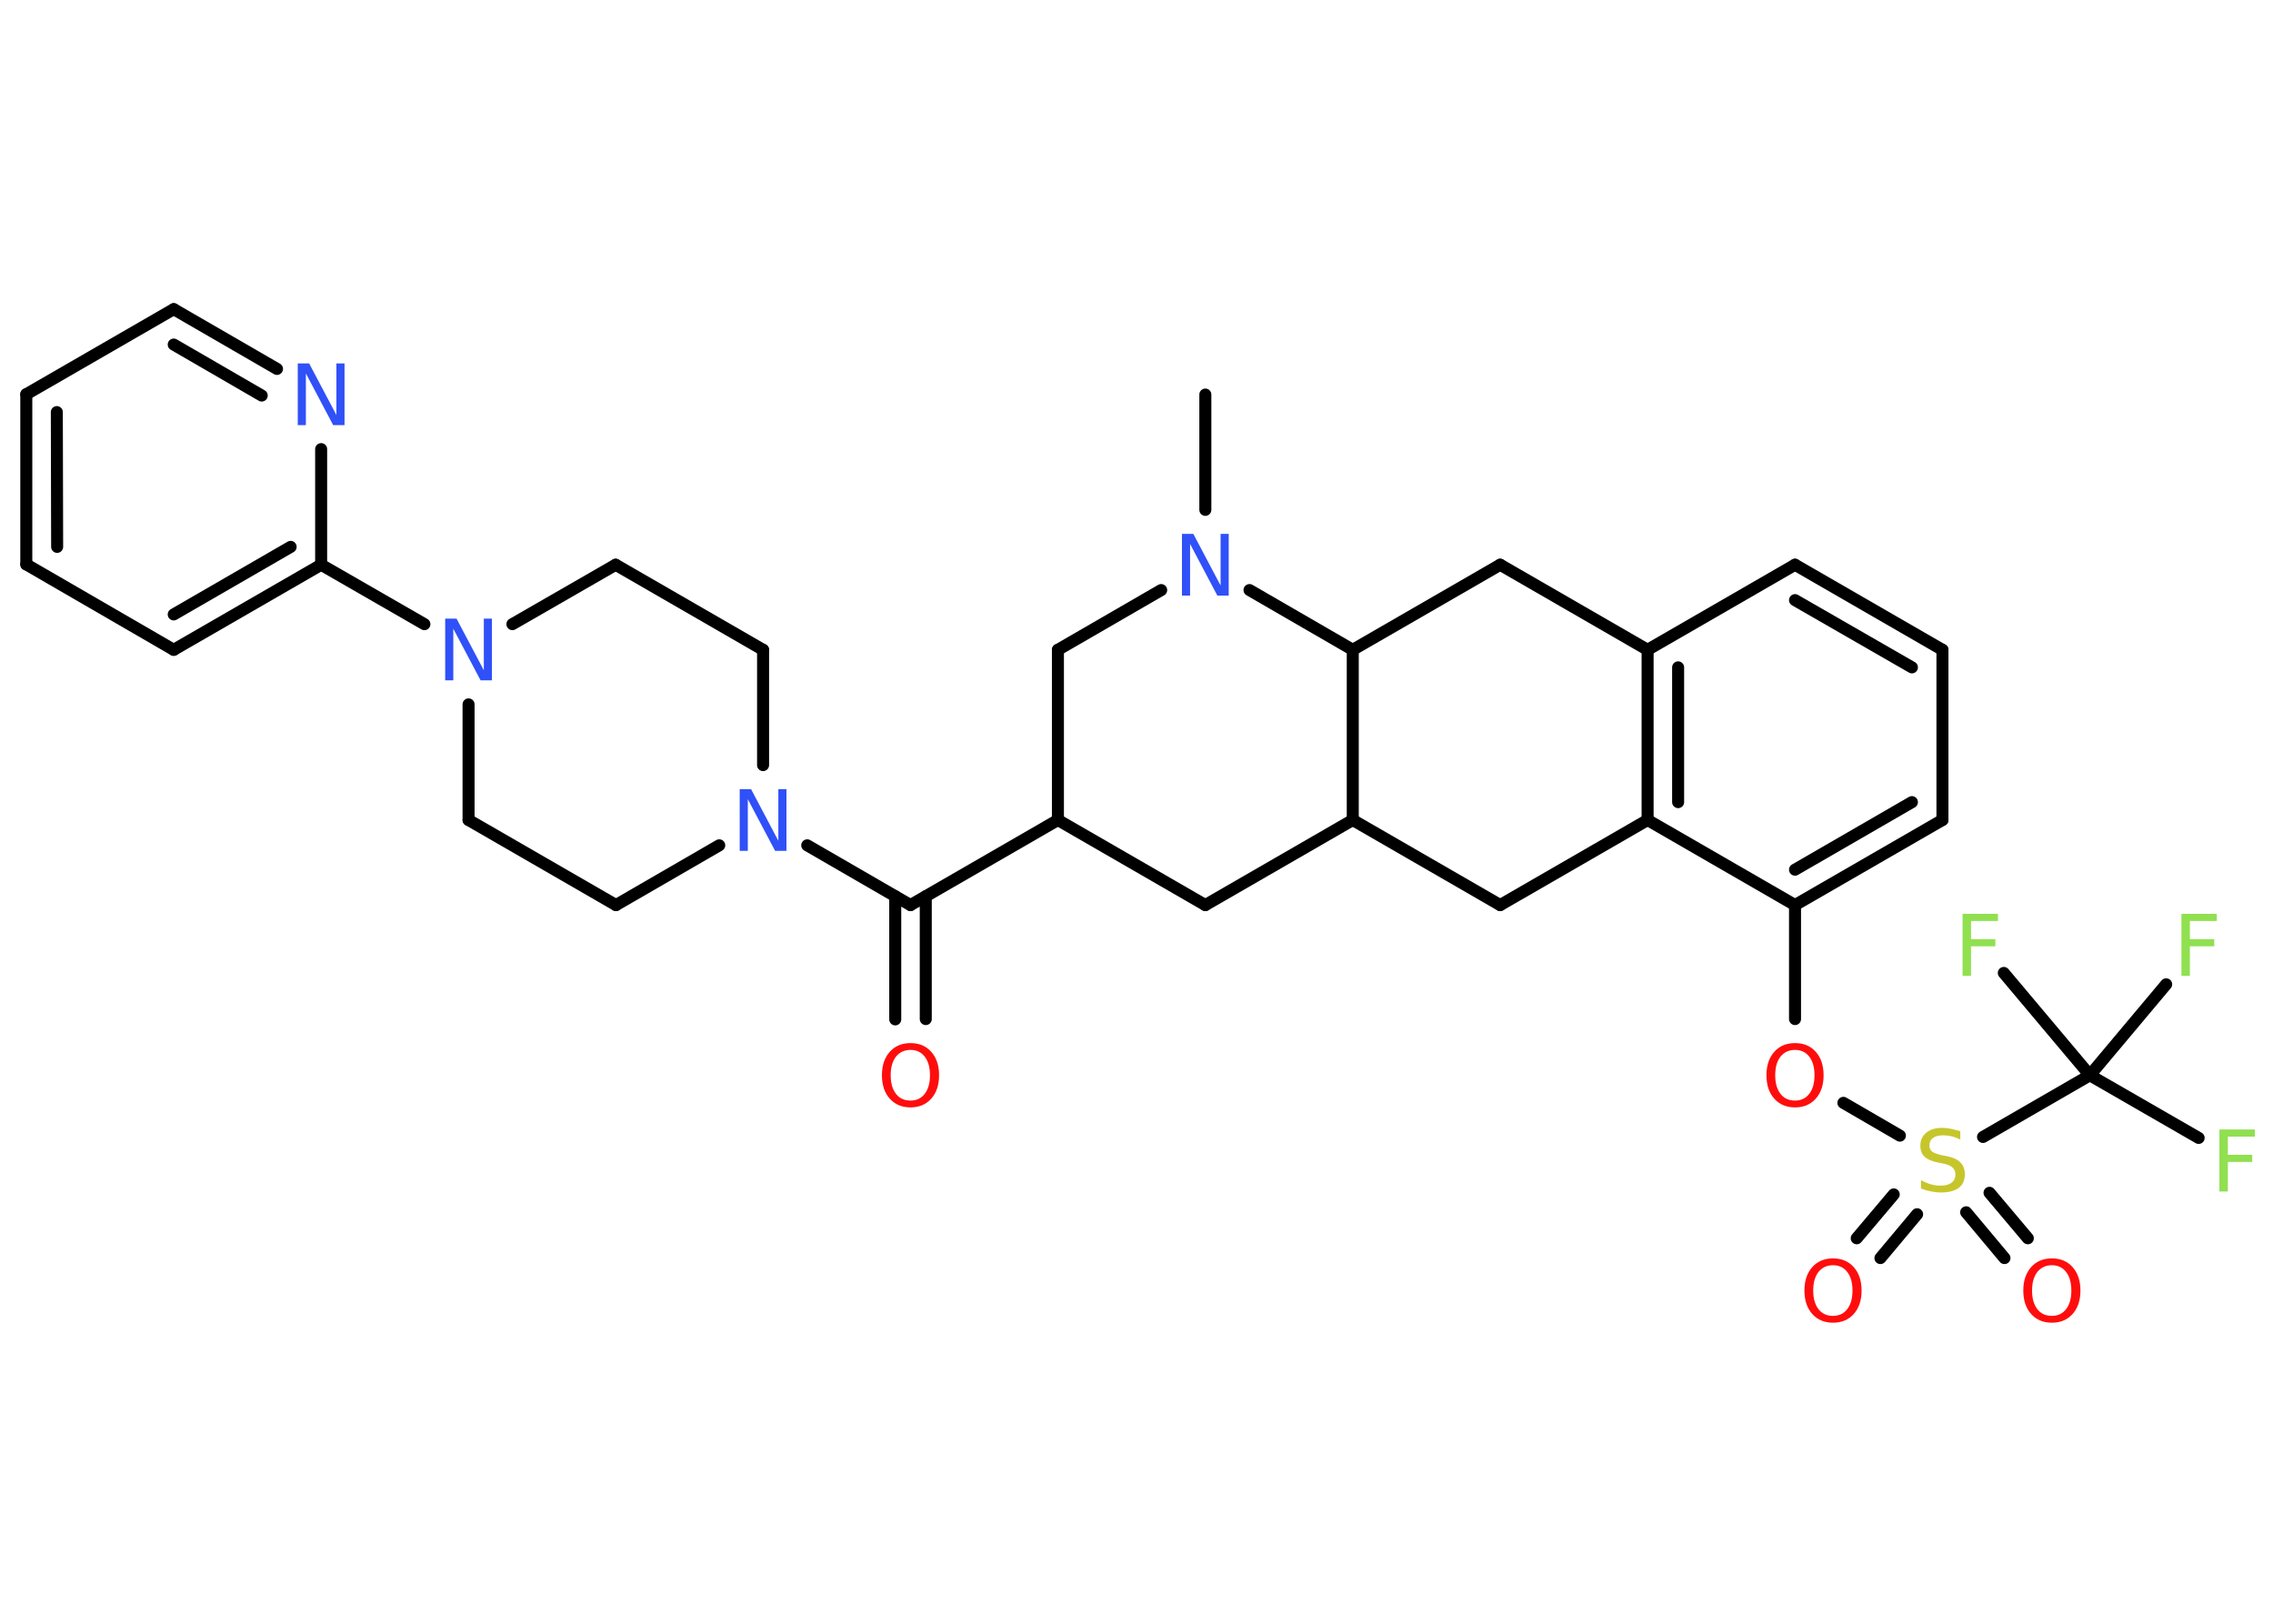 <?xml version='1.0' encoding='UTF-8'?>
<!DOCTYPE svg PUBLIC "-//W3C//DTD SVG 1.1//EN" "http://www.w3.org/Graphics/SVG/1.1/DTD/svg11.dtd">
<svg version='1.2' xmlns='http://www.w3.org/2000/svg' xmlns:xlink='http://www.w3.org/1999/xlink' width='70.0mm' height='50.0mm' viewBox='0 0 70.0 50.0'>
  <desc>Generated by the Chemistry Development Kit (http://github.com/cdk)</desc>
  <g stroke-linecap='round' stroke-linejoin='round' stroke='#000000' stroke-width='.37' fill='#FF0D0D'>
    <rect x='.0' y='.0' width='70.0' height='50.0' fill='#FFFFFF' stroke='none'/>
    <g id='mol1' class='mol'>
      <line id='mol1bnd1' class='bond' x1='37.12' y1='12.15' x2='37.12' y2='15.7'/>
      <line id='mol1bnd2' class='bond' x1='35.76' y1='18.17' x2='32.58' y2='20.01'/>
      <line id='mol1bnd3' class='bond' x1='32.58' y1='20.01' x2='32.58' y2='25.25'/>
      <line id='mol1bnd4' class='bond' x1='32.58' y1='25.25' x2='28.04' y2='27.87'/>
      <g id='mol1bnd5' class='bond'>
        <line x1='28.51' y1='27.6' x2='28.51' y2='31.38'/>
        <line x1='27.57' y1='27.6' x2='27.57' y2='31.39'/>
      </g>
      <line id='mol1bnd6' class='bond' x1='28.04' y1='27.87' x2='24.86' y2='26.03'/>
      <line id='mol1bnd7' class='bond' x1='23.5' y1='23.56' x2='23.5' y2='20.01'/>
      <line id='mol1bnd8' class='bond' x1='23.5' y1='20.01' x2='18.96' y2='17.39'/>
      <line id='mol1bnd9' class='bond' x1='18.96' y1='17.39' x2='15.78' y2='19.22'/>
      <line id='mol1bnd10' class='bond' x1='13.07' y1='19.22' x2='9.89' y2='17.39'/>
      <g id='mol1bnd11' class='bond'>
        <line x1='5.35' y1='20.01' x2='9.89' y2='17.39'/>
        <line x1='5.35' y1='18.92' x2='8.95' y2='16.84'/>
      </g>
      <line id='mol1bnd12' class='bond' x1='5.35' y1='20.01' x2='.81' y2='17.38'/>
      <g id='mol1bnd13' class='bond'>
        <line x1='.81' y1='12.14' x2='.81' y2='17.38'/>
        <line x1='1.75' y1='12.69' x2='1.76' y2='16.84'/>
      </g>
      <line id='mol1bnd14' class='bond' x1='.81' y1='12.14' x2='5.35' y2='9.52'/>
      <g id='mol1bnd15' class='bond'>
        <line x1='8.53' y1='11.36' x2='5.35' y2='9.52'/>
        <line x1='8.06' y1='12.18' x2='5.35' y2='10.61'/>
      </g>
      <line id='mol1bnd16' class='bond' x1='9.89' y1='17.39' x2='9.89' y2='13.83'/>
      <line id='mol1bnd17' class='bond' x1='14.43' y1='21.69' x2='14.43' y2='25.25'/>
      <line id='mol1bnd18' class='bond' x1='14.43' y1='25.25' x2='18.97' y2='27.87'/>
      <line id='mol1bnd19' class='bond' x1='22.15' y1='26.03' x2='18.97' y2='27.87'/>
      <line id='mol1bnd20' class='bond' x1='32.58' y1='25.25' x2='37.12' y2='27.87'/>
      <line id='mol1bnd21' class='bond' x1='37.12' y1='27.87' x2='41.66' y2='25.25'/>
      <line id='mol1bnd22' class='bond' x1='41.66' y1='25.25' x2='46.2' y2='27.87'/>
      <line id='mol1bnd23' class='bond' x1='46.2' y1='27.87' x2='50.74' y2='25.25'/>
      <g id='mol1bnd24' class='bond'>
        <line x1='50.74' y1='20.01' x2='50.74' y2='25.25'/>
        <line x1='51.68' y1='20.55' x2='51.68' y2='24.7'/>
      </g>
      <line id='mol1bnd25' class='bond' x1='50.74' y1='20.01' x2='55.28' y2='17.39'/>
      <g id='mol1bnd26' class='bond'>
        <line x1='59.82' y1='20.01' x2='55.28' y2='17.39'/>
        <line x1='58.88' y1='20.55' x2='55.28' y2='18.48'/>
      </g>
      <line id='mol1bnd27' class='bond' x1='59.82' y1='20.01' x2='59.82' y2='25.25'/>
      <g id='mol1bnd28' class='bond'>
        <line x1='55.28' y1='27.87' x2='59.82' y2='25.25'/>
        <line x1='55.28' y1='26.78' x2='58.88' y2='24.7'/>
      </g>
      <line id='mol1bnd29' class='bond' x1='50.74' y1='25.25' x2='55.28' y2='27.87'/>
      <line id='mol1bnd30' class='bond' x1='55.28' y1='27.87' x2='55.28' y2='31.38'/>
      <line id='mol1bnd31' class='bond' x1='56.77' y1='33.96' x2='58.51' y2='34.97'/>
      <g id='mol1bnd32' class='bond'>
        <line x1='59.04' y1='37.39' x2='57.91' y2='38.74'/>
        <line x1='58.32' y1='36.78' x2='57.18' y2='38.13'/>
      </g>
      <g id='mol1bnd33' class='bond'>
        <line x1='61.27' y1='36.73' x2='62.45' y2='38.13'/>
        <line x1='60.55' y1='37.33' x2='61.73' y2='38.74'/>
      </g>
      <line id='mol1bnd34' class='bond' x1='61.07' y1='35.01' x2='64.36' y2='33.11'/>
      <line id='mol1bnd35' class='bond' x1='64.36' y1='33.11' x2='67.71' y2='35.04'/>
      <line id='mol1bnd36' class='bond' x1='64.36' y1='33.11' x2='66.71' y2='30.31'/>
      <line id='mol1bnd37' class='bond' x1='64.36' y1='33.11' x2='61.71' y2='29.96'/>
      <line id='mol1bnd38' class='bond' x1='50.74' y1='20.01' x2='46.2' y2='17.39'/>
      <line id='mol1bnd39' class='bond' x1='46.2' y1='17.39' x2='41.66' y2='20.01'/>
      <line id='mol1bnd40' class='bond' x1='41.66' y1='25.25' x2='41.66' y2='20.01'/>
      <line id='mol1bnd41' class='bond' x1='38.48' y1='18.17' x2='41.66' y2='20.01'/>
      <path id='mol1atm2' class='atom' d='M36.4 16.44h.35l.84 1.59v-1.59h.25v1.9h-.35l-.84 -1.59v1.59h-.25v-1.9z' stroke='none' fill='#3050F8'/>
      <path id='mol1atm6' class='atom' d='M28.04 32.33q-.28 .0 -.45 .21q-.16 .21 -.16 .57q.0 .36 .16 .57q.16 .21 .45 .21q.28 .0 .44 -.21q.16 -.21 .16 -.57q.0 -.36 -.16 -.57q-.16 -.21 -.44 -.21zM28.04 32.12q.4 .0 .64 .27q.24 .27 .24 .72q.0 .45 -.24 .72q-.24 .27 -.64 .27q-.4 .0 -.64 -.27q-.24 -.27 -.24 -.72q.0 -.45 .24 -.72q.24 -.27 .64 -.27z' stroke='none'/>
      <path id='mol1atm7' class='atom' d='M22.78 24.3h.35l.84 1.59v-1.59h.25v1.9h-.35l-.84 -1.59v1.59h-.25v-1.9z' stroke='none' fill='#3050F8'/>
      <path id='mol1atm10' class='atom' d='M13.71 19.05h.35l.84 1.59v-1.59h.25v1.9h-.35l-.84 -1.59v1.59h-.25v-1.9z' stroke='none' fill='#3050F8'/>
      <path id='mol1atm16' class='atom' d='M9.17 11.19h.35l.84 1.59v-1.59h.25v1.9h-.35l-.84 -1.59v1.59h-.25v-1.9z' stroke='none' fill='#3050F8'/>
      <path id='mol1atm28' class='atom' d='M55.28 32.33q-.28 .0 -.45 .21q-.16 .21 -.16 .57q.0 .36 .16 .57q.16 .21 .45 .21q.28 .0 .44 -.21q.16 -.21 .16 -.57q.0 -.36 -.16 -.57q-.16 -.21 -.44 -.21zM55.28 32.12q.4 .0 .64 .27q.24 .27 .24 .72q.0 .45 -.24 .72q-.24 .27 -.64 .27q-.4 .0 -.64 -.27q-.24 -.27 -.24 -.72q.0 -.45 .24 -.72q.24 -.27 .64 -.27z' stroke='none'/>
      <path id='mol1atm29' class='atom' d='M60.37 34.84v.25q-.14 -.07 -.27 -.1q-.13 -.03 -.25 -.03q-.21 .0 -.32 .08q-.11 .08 -.11 .23q.0 .13 .08 .19q.08 .06 .29 .11l.16 .03q.29 .06 .42 .19q.14 .14 .14 .37q.0 .28 -.19 .42q-.19 .14 -.55 .14q-.13 .0 -.29 -.03q-.15 -.03 -.32 -.09v-.26q.16 .09 .31 .13q.15 .04 .29 .04q.22 .0 .34 -.09q.12 -.09 .12 -.25q.0 -.14 -.09 -.22q-.09 -.08 -.28 -.12l-.16 -.03q-.29 -.06 -.42 -.18q-.13 -.12 -.13 -.34q.0 -.25 .18 -.4q.18 -.15 .49 -.15q.13 .0 .27 .03q.14 .03 .28 .07z' stroke='none' fill='#C6C62C'/>
      <path id='mol1atm30' class='atom' d='M56.45 38.96q-.28 .0 -.45 .21q-.16 .21 -.16 .57q.0 .36 .16 .57q.16 .21 .45 .21q.28 .0 .44 -.21q.16 -.21 .16 -.57q.0 -.36 -.16 -.57q-.16 -.21 -.44 -.21zM56.45 38.75q.4 .0 .64 .27q.24 .27 .24 .72q.0 .45 -.24 .72q-.24 .27 -.64 .27q-.4 .0 -.64 -.27q-.24 -.27 -.24 -.72q.0 -.45 .24 -.72q.24 -.27 .64 -.27z' stroke='none'/>
      <path id='mol1atm31' class='atom' d='M63.19 38.96q-.28 .0 -.45 .21q-.16 .21 -.16 .57q.0 .36 .16 .57q.16 .21 .45 .21q.28 .0 .44 -.21q.16 -.21 .16 -.57q.0 -.36 -.16 -.57q-.16 -.21 -.44 -.21zM63.19 38.75q.4 .0 .64 .27q.24 .27 .24 .72q.0 .45 -.24 .72q-.24 .27 -.64 .27q-.4 .0 -.64 -.27q-.24 -.27 -.24 -.72q.0 -.45 .24 -.72q.24 -.27 .64 -.27z' stroke='none'/>
      <path id='mol1atm33' class='atom' d='M68.35 34.78h1.09v.22h-.83v.56h.75v.22h-.75v.91h-.26v-1.9z' stroke='none' fill='#90E050'/>
      <path id='mol1atm34' class='atom' d='M67.18 28.14h1.09v.22h-.83v.56h.75v.22h-.75v.91h-.26v-1.9z' stroke='none' fill='#90E050'/>
      <path id='mol1atm35' class='atom' d='M60.44 28.14h1.09v.22h-.83v.56h.75v.22h-.75v.91h-.26v-1.9z' stroke='none' fill='#90E050'/>
    </g>
  </g>
</svg>
